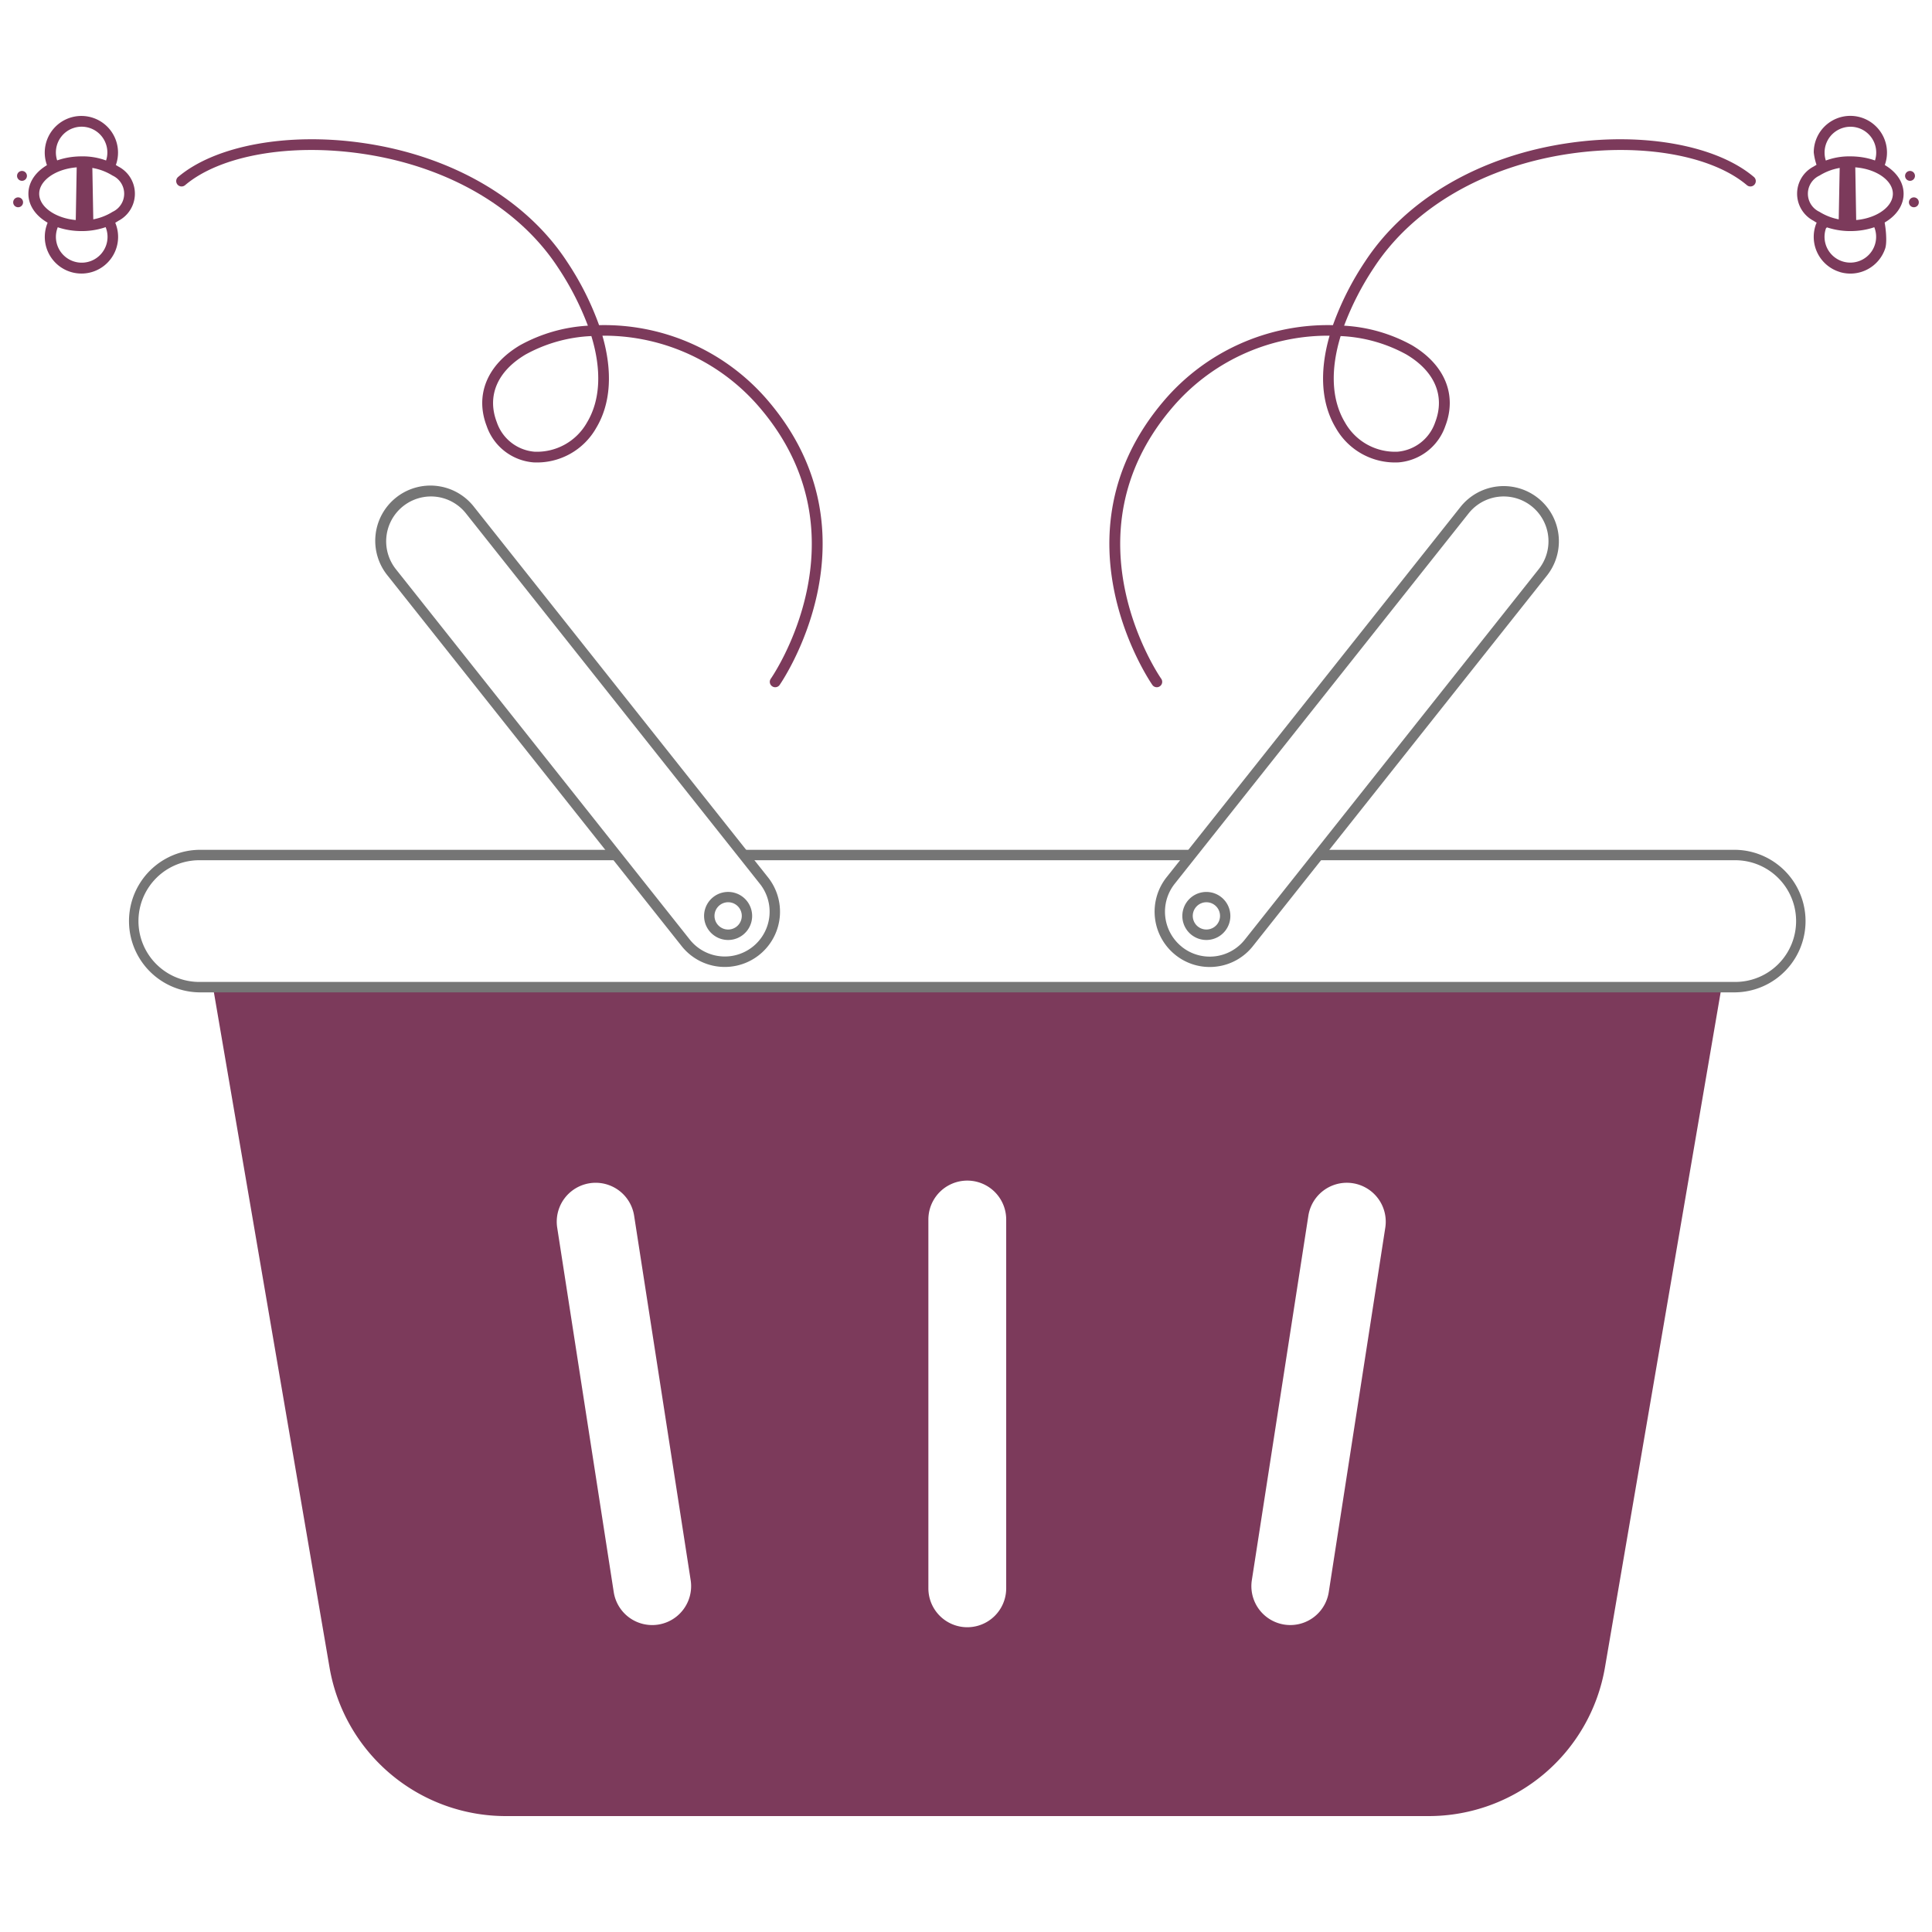 <svg xmlns="http://www.w3.org/2000/svg" width="144" height="144" viewBox="0 0 144 144">
  <g id="Group_21728" data-name="Group 21728" transform="translate(-97.632 -193.632)">
    <rect id="Rectangle_18313" data-name="Rectangle 18313" width="144" height="144" transform="translate(97.632 193.632)" fill="#fff"/>
    <g id="Group_21725" data-name="Group 21725" transform="translate(98.615 202.273)">
      <path id="Path_13691" data-name="Path 13691" d="M108.378,147.944H39.56a13.328,13.328,0,0,1-13.127-11.091L16.976,81.637H130.962L121.5,136.853a13.328,13.328,0,0,1-13.127,11.091Z" transform="translate(-2.857 -21.225)" fill="#7c3a5b"/>
      <path id="Path_13692" data-name="Path 13692" d="M130.165,75.233H15.685a4.925,4.925,0,0,0,0,9.849h114.48a4.925,4.925,0,0,0,0-9.849Z" transform="translate(-1.813 -20.147)" fill="#fff"/>
      <path id="Path_13693" data-name="Path 13693" d="M130.087,85.393H15.607a5.313,5.313,0,0,1,0-10.625h114.48a5.313,5.313,0,0,1,0,10.625ZM15.608,75.544a4.536,4.536,0,0,0,0,9.072H130.087a4.536,4.536,0,0,0,0-9.072Z" transform="translate(-1.735 -20.069)" fill="#757575"/>
      <path id="Path_13694" data-name="Path 13694" d="M103.566,71.648a3.726,3.726,0,1,0,5.827,4.645L131.3,48.685a3.726,3.726,0,1,0-5.827-4.645Z" transform="translate(-17.295 -14.66)" fill="#fff"/>
      <path id="Path_13695" data-name="Path 13695" d="M106.392,78.014a4.073,4.073,0,0,1-2.551-.9,4.131,4.131,0,0,1-.658-5.788L125.093,43.72a4.114,4.114,0,0,1,6.434,5.129L109.618,76.458a4.083,4.083,0,0,1-2.752,1.529A4.185,4.185,0,0,1,106.392,78.014Zm-2.068-1.5a3.33,3.33,0,0,0,4.687-.535L130.92,48.365A3.338,3.338,0,1,0,125.7,44.2L103.79,71.811a3.352,3.352,0,0,0,.534,4.7Z" transform="translate(-17.217 -14.581)" fill="#757575"/>
      <path id="Path_13696" data-name="Path 13696" d="M106.648,81.813a1.406,1.406,0,1,0-1.4-1.406A1.4,1.4,0,0,0,106.648,81.813Z" transform="translate(-17.714 -20.781)" fill="#fff"/>
      <path id="Path_13697" data-name="Path 13697" d="M106.574,82.123a1.79,1.79,0,1,1,.956-.281A1.79,1.79,0,0,1,106.574,82.123Zm-1-1.993a1.016,1.016,0,1,0,.432-.648A1.022,1.022,0,0,0,105.574,80.131Z" transform="translate(-17.636 -20.703)" fill="#757575"/>
      <path id="Path_13698" data-name="Path 13698" d="M39.591,44.04a3.726,3.726,0,1,0-5.827,4.645l21.91,27.608A3.726,3.726,0,1,0,61.5,71.649Z" transform="translate(-5.547 -14.66)" fill="#fff"/>
      <path id="Path_13699" data-name="Path 13699" d="M58.513,78.011a4.1,4.1,0,0,1-3.221-1.553L33.382,48.849a4.114,4.114,0,1,1,6.433-5.129l21.91,27.609a4.116,4.116,0,0,1-3.212,6.682ZM36.6,42.943a3.344,3.344,0,0,0-2.607,5.423L55.9,75.974a3.338,3.338,0,0,0,5.22-4.162L39.209,44.2A3.329,3.329,0,0,0,36.6,42.943Z" transform="translate(-5.468 -14.581)" fill="#757575"/>
      <path id="Path_13700" data-name="Path 13700" d="M63.79,81.813a1.406,1.406,0,1,0-1.4-1.406A1.4,1.4,0,0,0,63.79,81.813Z" transform="translate(-10.501 -20.781)" fill="#fff"/>
      <path id="Path_13701" data-name="Path 13701" d="M63.708,82.123a1.791,1.791,0,1,1,.766-.172A1.788,1.788,0,0,1,63.708,82.123Zm.006-2.813a1.017,1.017,0,1,0,.643.232A1.013,1.013,0,0,0,63.713,79.31Z" transform="translate(-10.422 -20.703)" fill="#757575"/>
      <path id="Path_13702" data-name="Path 13702" d="M87.817,107.311a2.9,2.9,0,1,0-5.8,0V134.8a2.9,2.9,0,1,0,5.8,0Z" transform="translate(-13.804 -25.057)" fill="#fff"/>
      <path id="Path_13703" data-name="Path 13703" d="M54.48,107.061a2.9,2.9,0,1,0-5.733.893l4.214,27.163a2.9,2.9,0,1,0,5.733-.893Z" transform="translate(-8.199 -25.09)" fill="#fff"/>
      <path id="Path_13704" data-name="Path 13704" d="M111,134.223a2.9,2.9,0,1,0,5.733.893l4.213-27.162a2.9,2.9,0,1,0-5.733-.894Z" transform="translate(-18.678 -25.09)" fill="#fff"/>
      <path id="Path_13705" data-name="Path 13705" d="M59.256,51.933a.4.4,0,0,1-.231-.074.4.4,0,0,1-.1-.559c.074-.1,7.326-10.589-.77-20.146A15.25,15.25,0,0,0,46.485,25.73h-.109c.769,2.671.632,5.045-.457,6.867a5.074,5.074,0,0,1-4.687,2.576,4.029,4.029,0,0,1-3.482-2.709c-.89-2.322.04-4.574,2.493-6.026a11.836,11.836,0,0,1,5.051-1.453,21.383,21.383,0,0,0-2.233-4.342c-2.923-4.464-8.25-7.555-14.617-8.479-5.4-.783-10.566.139-13.174,2.349a.4.4,0,1,1-.518-.613c2.776-2.351,8.2-3.345,13.808-2.528,6.594.957,12.124,4.177,15.173,8.833a21.779,21.779,0,0,1,2.395,4.741,16.041,16.041,0,0,1,12.643,5.69c8.5,10.039.89,21.019.812,21.129a.4.4,0,0,1-.325.167Zm-13.7-26.174a11.164,11.164,0,0,0-4.9,1.37c-2.117,1.253-2.9,3.093-2.152,5.048a3.253,3.253,0,0,0,2.8,2.2,4.281,4.281,0,0,0,3.929-2.188c1-1.673,1.091-3.9.321-6.426Z" transform="translate(-2.459 -9.351)" fill="#7c3a5b"/>
      <path id="Path_13723" data-name="Path 13723" d="M18.144,51.933a.4.4,0,0,0,.231-.074.4.4,0,0,0,.1-.559c-.074-.1-7.326-10.589.77-20.146A15.25,15.25,0,0,1,30.915,25.73h.109c-.769,2.671-.632,5.045.457,6.867a5.074,5.074,0,0,0,4.687,2.576,4.029,4.029,0,0,0,3.482-2.709c.89-2.322-.04-4.574-2.493-6.026a11.836,11.836,0,0,0-5.051-1.453,21.382,21.382,0,0,1,2.233-4.342c2.923-4.464,8.251-7.555,14.617-8.479,5.4-.783,10.566.139,13.174,2.349a.4.4,0,1,0,.518-.613c-2.776-2.351-8.2-3.345-13.808-2.528-6.594.957-12.124,4.177-15.173,8.833a21.779,21.779,0,0,0-2.395,4.741,16.041,16.041,0,0,0-12.643,5.69c-8.5,10.039-.89,21.019-.812,21.129a.4.4,0,0,0,.325.167Zm13.7-26.174a11.164,11.164,0,0,1,4.9,1.37c2.117,1.253,2.9,3.093,2.152,5.048a3.253,3.253,0,0,1-2.8,2.2,4.281,4.281,0,0,1-3.929-2.188c-1-1.673-1.091-3.9-.321-6.426Z" transform="translate(67.093 -9.351)" fill="#7c3a5b"/>
      <path id="Path_13706" data-name="Path 13706" d="M6.365,21.9a2.732,2.732,0,1,1,.274-.1A2.675,2.675,0,0,1,6.365,21.9ZM5.03,17.443a1.9,1.9,0,0,0-.191.069,1.924,1.924,0,1,0,.191-.069Z" transform="translate(-0.479 -10.271)" fill="#7c3a5b"/>
      <path id="Union_2" data-name="Union 2" d="M1.945,11.632A2.733,2.733,0,0,1,.186,8.021c.1-.248.812-.26,1.674-.208l.074-3.986c-.917.124-1.5.311-1.476.408A4.4,4.4,0,0,1,0,2.717,2.726,2.726,0,0,1,4.669.809a2.728,2.728,0,0,1,.578,2.975,13.765,13.765,0,0,0-1.541-.077c.434-.05.757-.128.8-.232A1.925,1.925,0,0,0,3.478.954,1.689,1.689,0,0,0,3.284.885v0a1.928,1.928,0,0,0-1.093,0,1.954,1.954,0,0,0-.92.593A1.927,1.927,0,0,0,.99,3.551c.053.111.443.178.945.205l.005-.281,1.15-.048.005.3c.2-.01.4-.015.611-.016-.188.022-.4.038-.611.049l.071,4.161c1.063.091,2.007.153,2.021-.1.025-.568.363,1.376.14,2.053a2.735,2.735,0,0,1-3.384,1.761ZM.9,8.409a1.923,1.923,0,1,0,3.6-.144c-.079-.187-.657-.276-1.328-.286l0,.184L1.854,8.11V8.057C1.346,8.13.952,8.25.9,8.409Z" transform="translate(134.203 0)" fill="#7c3a5b"/>
      <path id="Path_13707" data-name="Path 13707" d="M6.361,14.343a2.731,2.731,0,1,1,.274-.1A2.769,2.769,0,0,1,6.361,14.343ZM5.028,9.884a1.952,1.952,0,0,0-.194.069,1.918,1.918,0,1,0,.194-.07Z" transform="translate(-0.48 -8.999)" fill="#7c3a5b"/>
      <path id="Path_13708" data-name="Path 13708" d="M5.412,17.872c1.97,0,3.568-1.067,3.568-2.383s-1.6-2.383-3.568-2.383-3.568,1.067-3.568,2.383S3.442,17.872,5.412,17.872Z" transform="translate(-0.31 -9.69)" fill="#fff"/>
      <path id="Path_13709" data-name="Path 13709" d="M6.911,17.966a5.519,5.519,0,0,1-1.576.226c-2.226,0-3.972-1.22-3.972-2.781S3.1,12.625,5.329,12.623a4.985,4.985,0,0,1,2.747.762,2.277,2.277,0,0,1,0,4.038A4.361,4.361,0,0,1,6.911,17.966ZM4,13.617c-1.072.321-1.832,1.014-1.832,1.792,0,1.074,1.451,1.981,3.17,1.979a4.179,4.179,0,0,0,2.3-.632,1.487,1.487,0,0,0,0-2.7,4.173,4.173,0,0,0-2.3-.628A4.656,4.656,0,0,0,4,13.617Z" transform="translate(-0.229 -9.609)" fill="#7c3a5b"/>
      <path id="Path_13722" data-name="Path 13722" d="M3.752,17.966a5.519,5.519,0,0,0,1.576.226c2.226,0,3.972-1.22,3.972-2.781S7.56,12.625,5.334,12.623a4.985,4.985,0,0,0-2.747.762,2.277,2.277,0,0,0,0,4.038A4.361,4.361,0,0,0,3.752,17.966Zm2.914-4.349C7.738,13.937,8.5,14.63,8.5,15.409c0,1.074-1.451,1.981-3.17,1.979a4.179,4.179,0,0,1-2.3-.632,1.487,1.487,0,0,1,0-2.7,4.173,4.173,0,0,1,2.3-.628A4.656,4.656,0,0,1,6.666,13.617Z" transform="translate(131.6 -9.609)" fill="#7c3a5b"/>
      <path id="Path_13710" data-name="Path 13710" d="M6.92,17.8l-.084-4.634-1.152-.047L5.6,17.856Z" transform="translate(-0.943 -9.693)" fill="#7c3a5b"/>
      <path id="Path_13711" data-name="Path 13711" d="M.368,17.034A.368.368,0,1,0,0,16.666.368.368,0,0,0,.368,17.034Z" transform="translate(0 -10.228)" fill="#7c3a5b"/>
      <path id="Path_13718" data-name="Path 13718" d="M.368,17.034a.368.368,0,1,1,.368-.368A.368.368,0,0,1,.368,17.034Z" transform="translate(141.298 -10.228)" fill="#7c3a5b"/>
      <path id="Path_13712" data-name="Path 13712" d="M.714,14.665A.368.368,0,1,0,.346,14.3.368.368,0,0,0,.714,14.665Z" transform="translate(-0.058 -9.829)" fill="#7c3a5b"/>
      <path id="Path_13717" data-name="Path 13717" d="M.714,14.665a.368.368,0,1,1,.368-.368A.368.368,0,0,1,.714,14.665Z" transform="translate(140.665 -9.829)" fill="#7c3a5b"/>
    </g>
  </g>
</svg>

